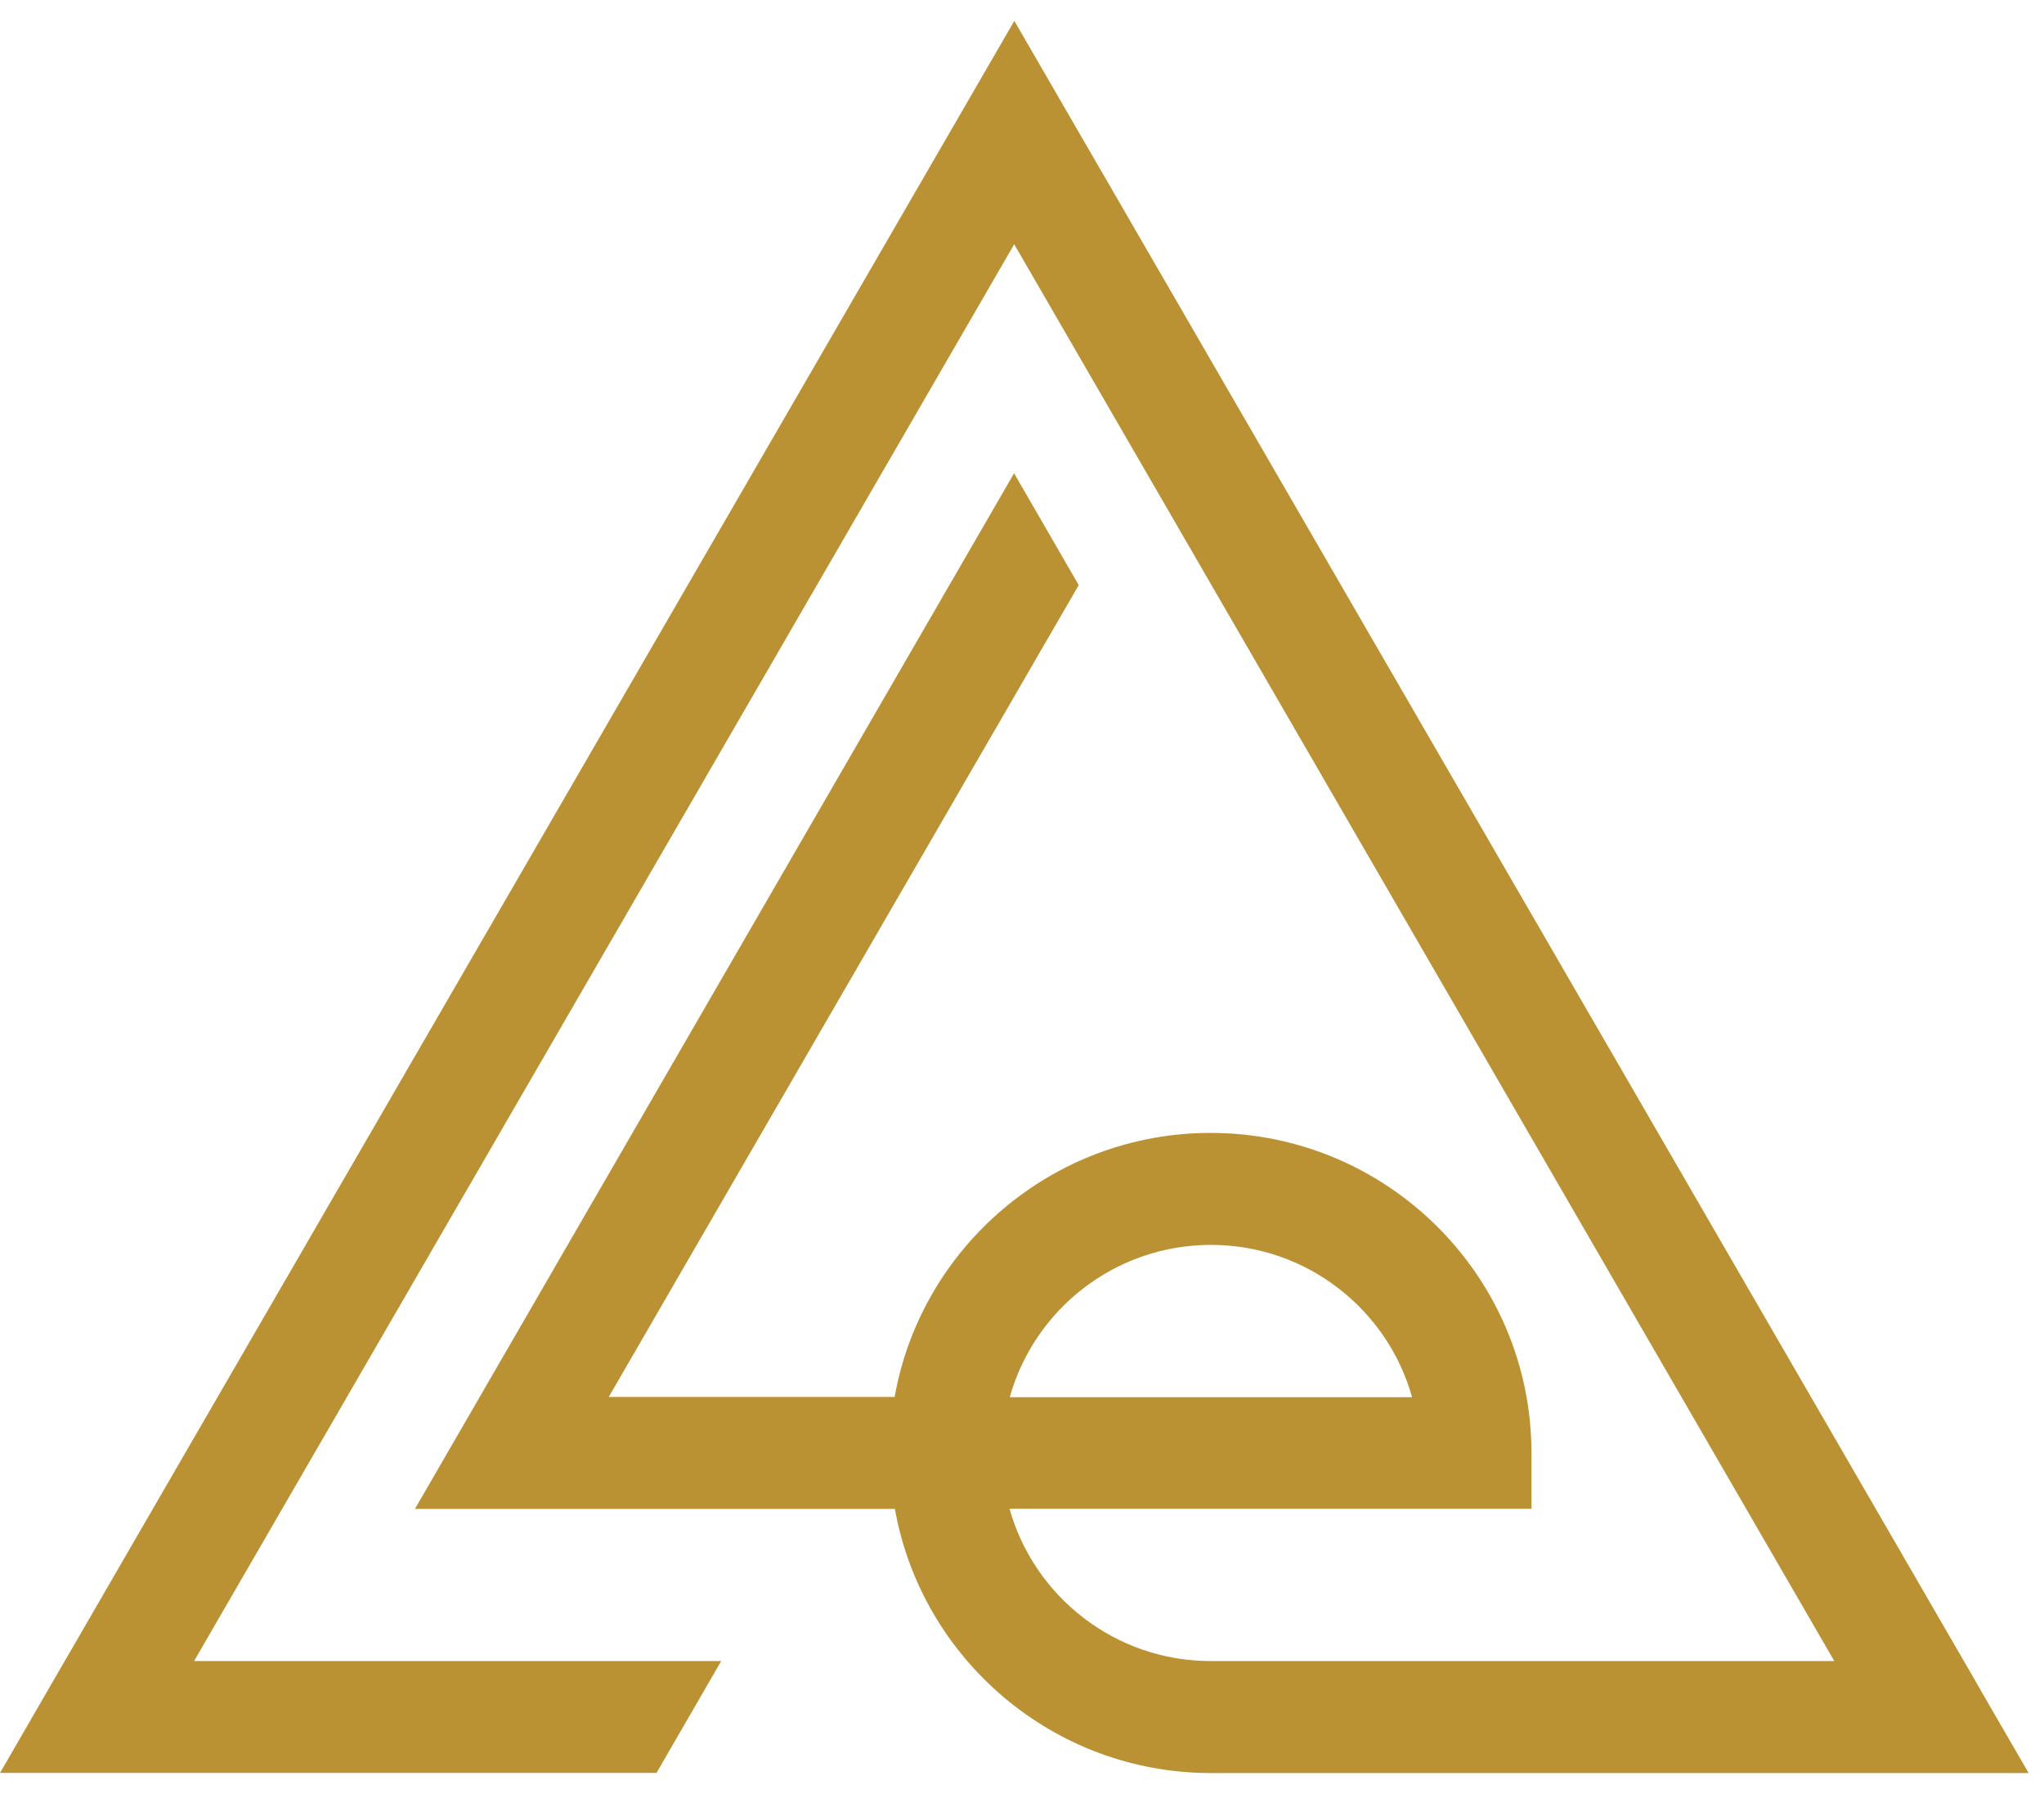 <svg width="49" height="43" viewBox="0 0 49 43" fill="none" xmlns="http://www.w3.org/2000/svg">
<path d="M47.469 40.489L36.474 21.5L24.316 0.5L12.158 21.5L1.162 40.489L0 42.497H15.738L17.289 39.816H4.652L14.483 22.836L24.313 5.855L34.143 22.836L43.973 39.816H29.024C26.731 39.816 24.791 38.27 24.201 36.165H36.713V34.826C36.713 30.596 33.263 27.156 29.021 27.156C25.239 27.156 22.084 29.893 21.447 33.484H14.594L25.86 14.025L24.31 11.344L9.948 36.168H21.453C22.091 39.76 25.245 42.5 29.027 42.5H48.632L47.466 40.489H47.469ZM29.03 29.84C31.324 29.84 33.263 31.386 33.851 33.491H24.207C24.794 31.386 26.734 29.84 29.03 29.84Z" fill="#BB9233"/>
</svg>
